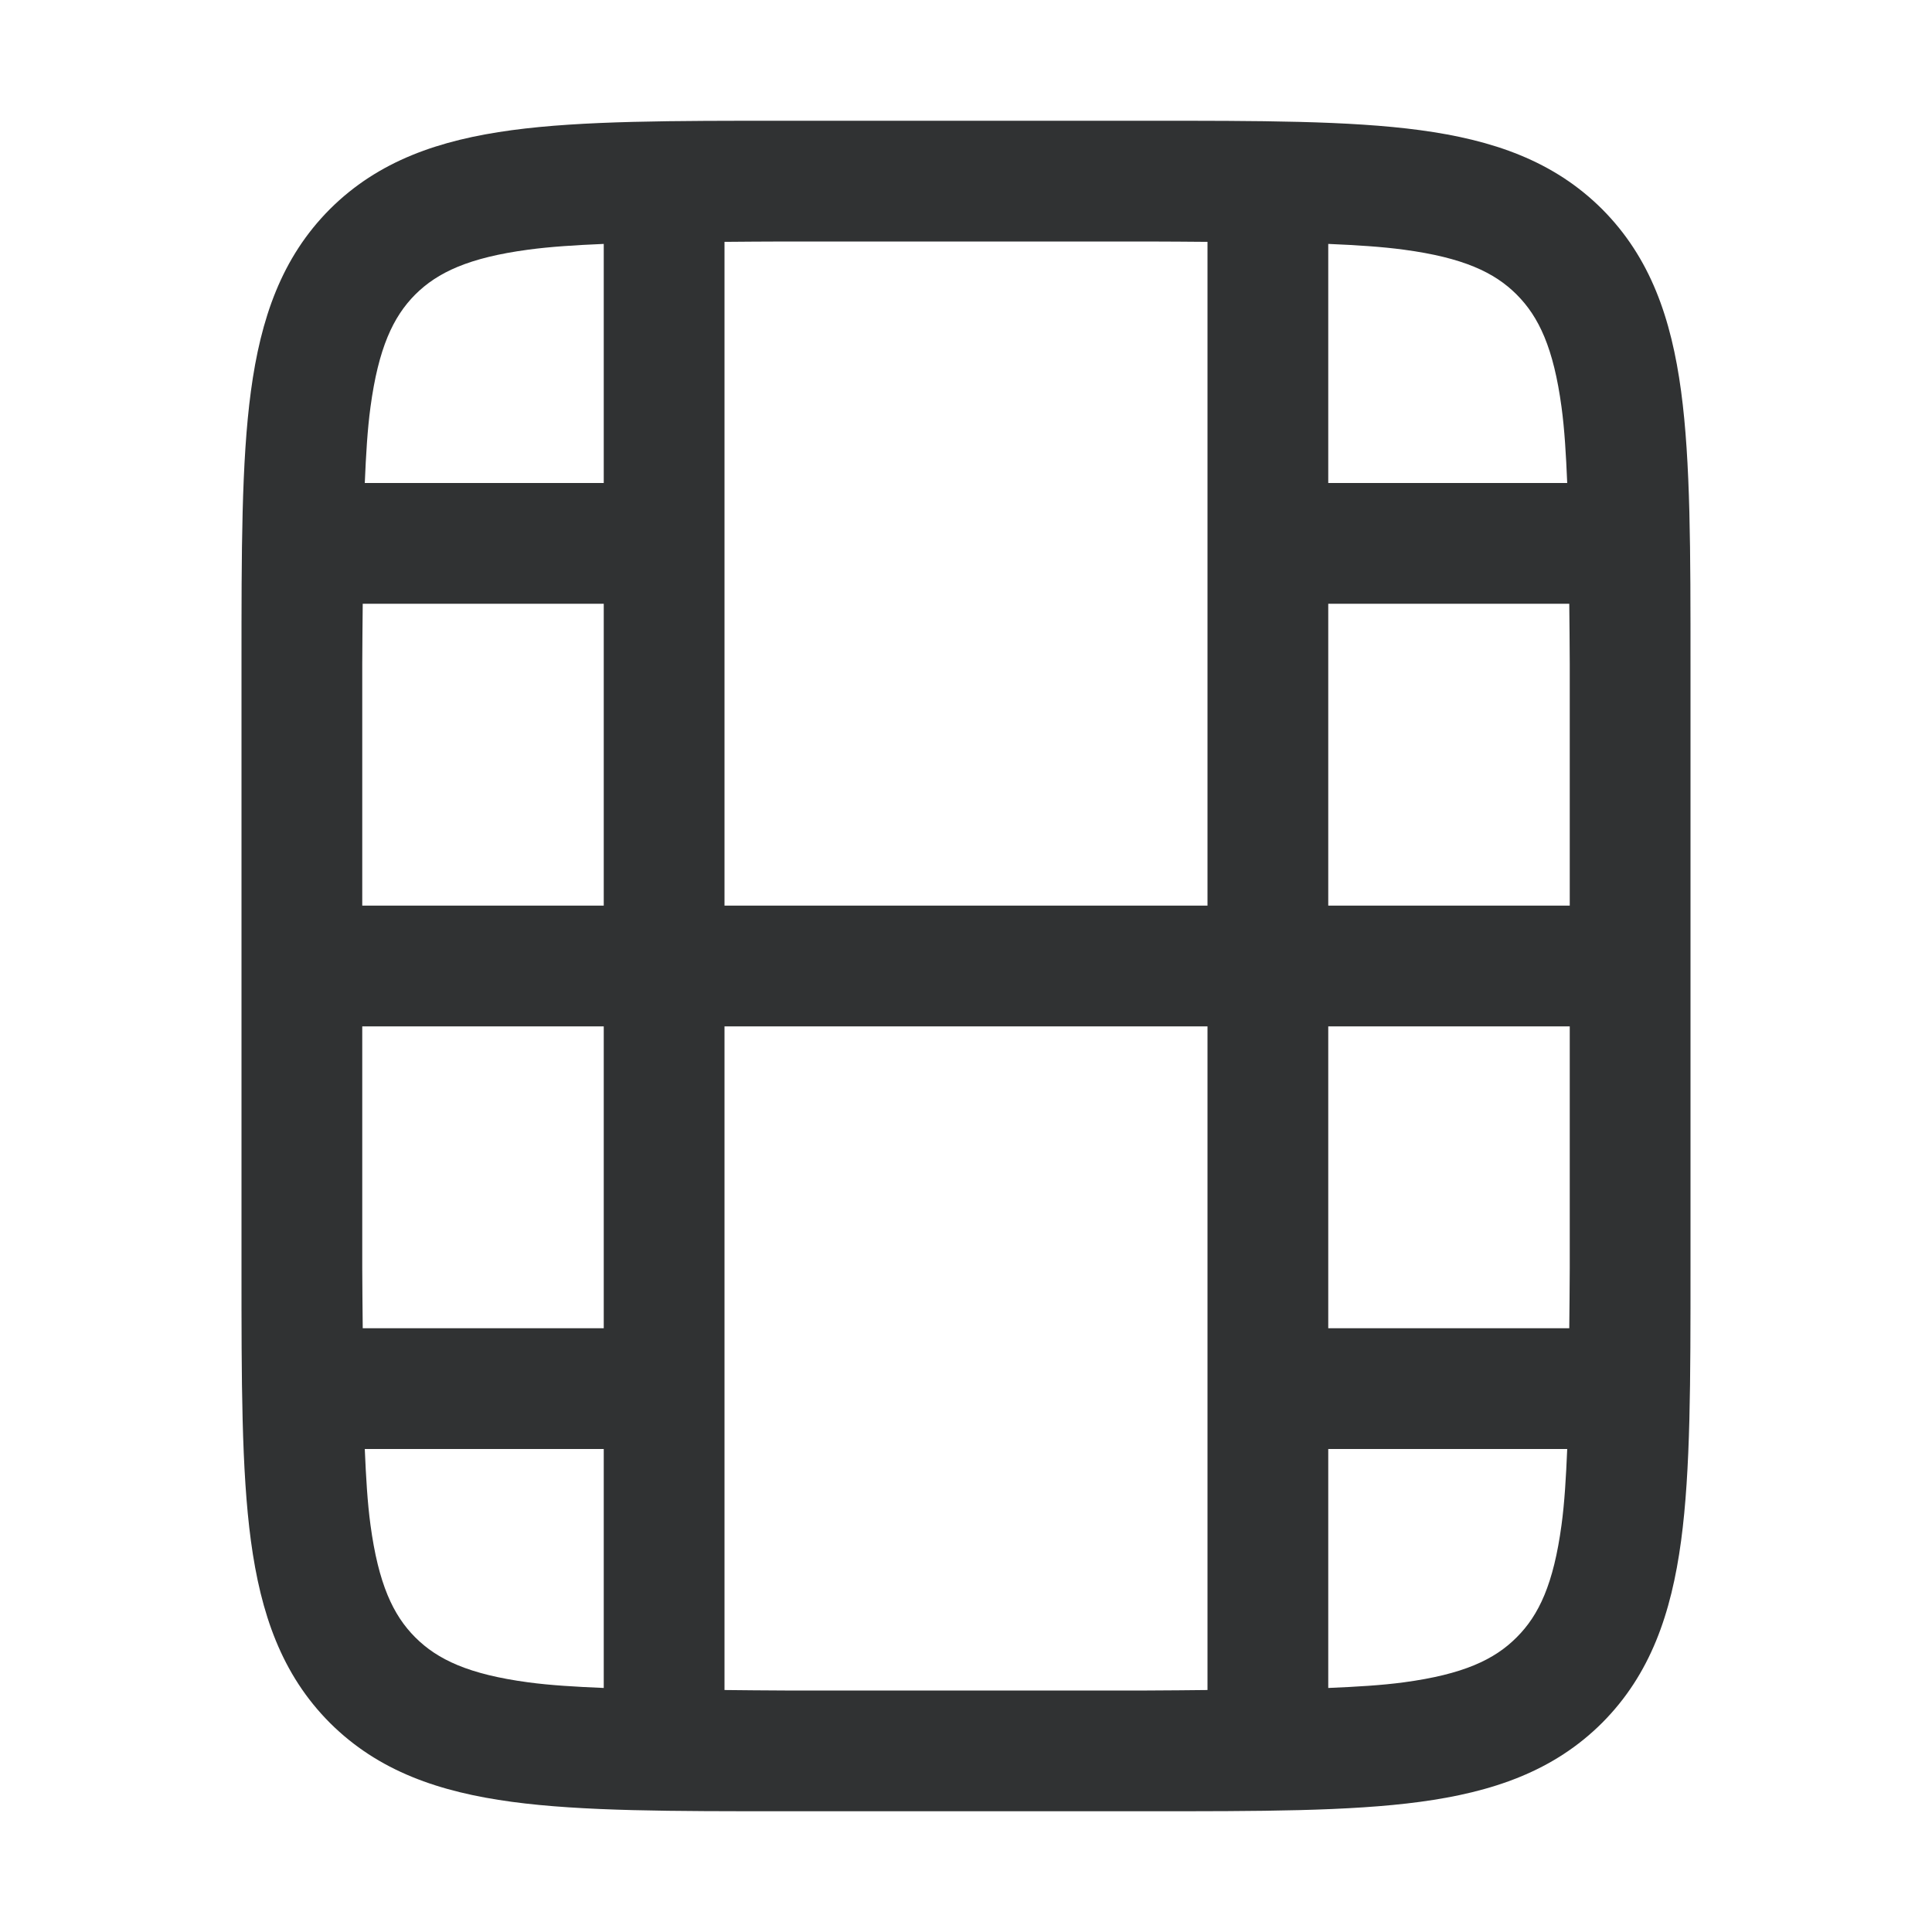 <svg width="16" height="16" viewBox="0 0 16 16" fill="none" xmlns="http://www.w3.org/2000/svg">
    <path
        d="M13 8.5H11V11H12.996C12.997 10.843 13 10.676 13 10.5V8.5ZM6 13.996C6.157 13.997 6.324 14 6.5 14H9.5C9.676 14 9.843 13.997 10 13.996V8.5H6V13.996ZM3.021 12C3.031 12.236 3.043 12.443 3.068 12.628C3.134 13.117 3.255 13.376 3.439 13.56C3.624 13.745 3.883 13.866 4.372 13.932C4.557 13.957 4.764 13.969 5 13.979V12H3.021ZM11 13.979C11.236 13.969 11.443 13.957 11.628 13.932C12.117 13.866 12.376 13.745 12.56 13.56C12.745 13.376 12.866 13.117 12.932 12.628C12.957 12.443 12.969 12.236 12.979 12H11V13.979ZM6 2.003V7.5H10V2.003C9.843 2.002 9.676 2 9.5 2H6.5C6.324 2 6.157 2.002 6 2.003ZM11 4H12.979C12.969 3.764 12.957 3.557 12.932 3.372C12.866 2.883 12.745 2.624 12.56 2.439C12.376 2.255 12.117 2.134 11.628 2.068C11.443 2.043 11.236 2.03 11 2.02V4ZM5 2.02C4.764 2.03 4.557 2.043 4.372 2.068C3.883 2.134 3.624 2.255 3.439 2.439C3.255 2.624 3.134 2.883 3.068 3.372C3.043 3.557 3.031 3.764 3.021 4H5V2.02ZM3.004 11H5V8.5H3V10.5C3 10.676 3.003 10.843 3.004 11ZM12.996 5H11V7.5H13V5.5C13 5.324 12.997 5.157 12.996 5ZM3 7.5H5V5H3.004C3.003 5.157 3 5.324 3 5.5V7.5ZM14 10.5C14 11.428 14.001 12.175 13.922 12.761C13.841 13.361 13.669 13.866 13.268 14.268C12.866 14.669 12.361 14.841 11.761 14.922C11.175 15.001 10.428 15 9.5 15H6.5C5.572 15 4.825 15.001 4.239 14.922C3.639 14.841 3.134 14.669 2.732 14.268C2.331 13.866 2.159 13.361 2.078 12.761C1.999 12.175 2 11.428 2 10.5V5.5C2 4.572 1.999 3.825 2.078 3.239C2.159 2.639 2.331 2.134 2.732 1.732C3.134 1.331 3.639 1.159 4.239 1.078C4.825 0.999 5.572 1 6.5 1H9.5C10.428 1 11.175 0.999 11.761 1.078C12.361 1.159 12.866 1.331 13.268 1.732C13.669 2.134 13.841 2.639 13.922 3.239C14.001 3.825 14 4.572 14 5.5V10.5Z"
        fill="#303233" />
</svg>
